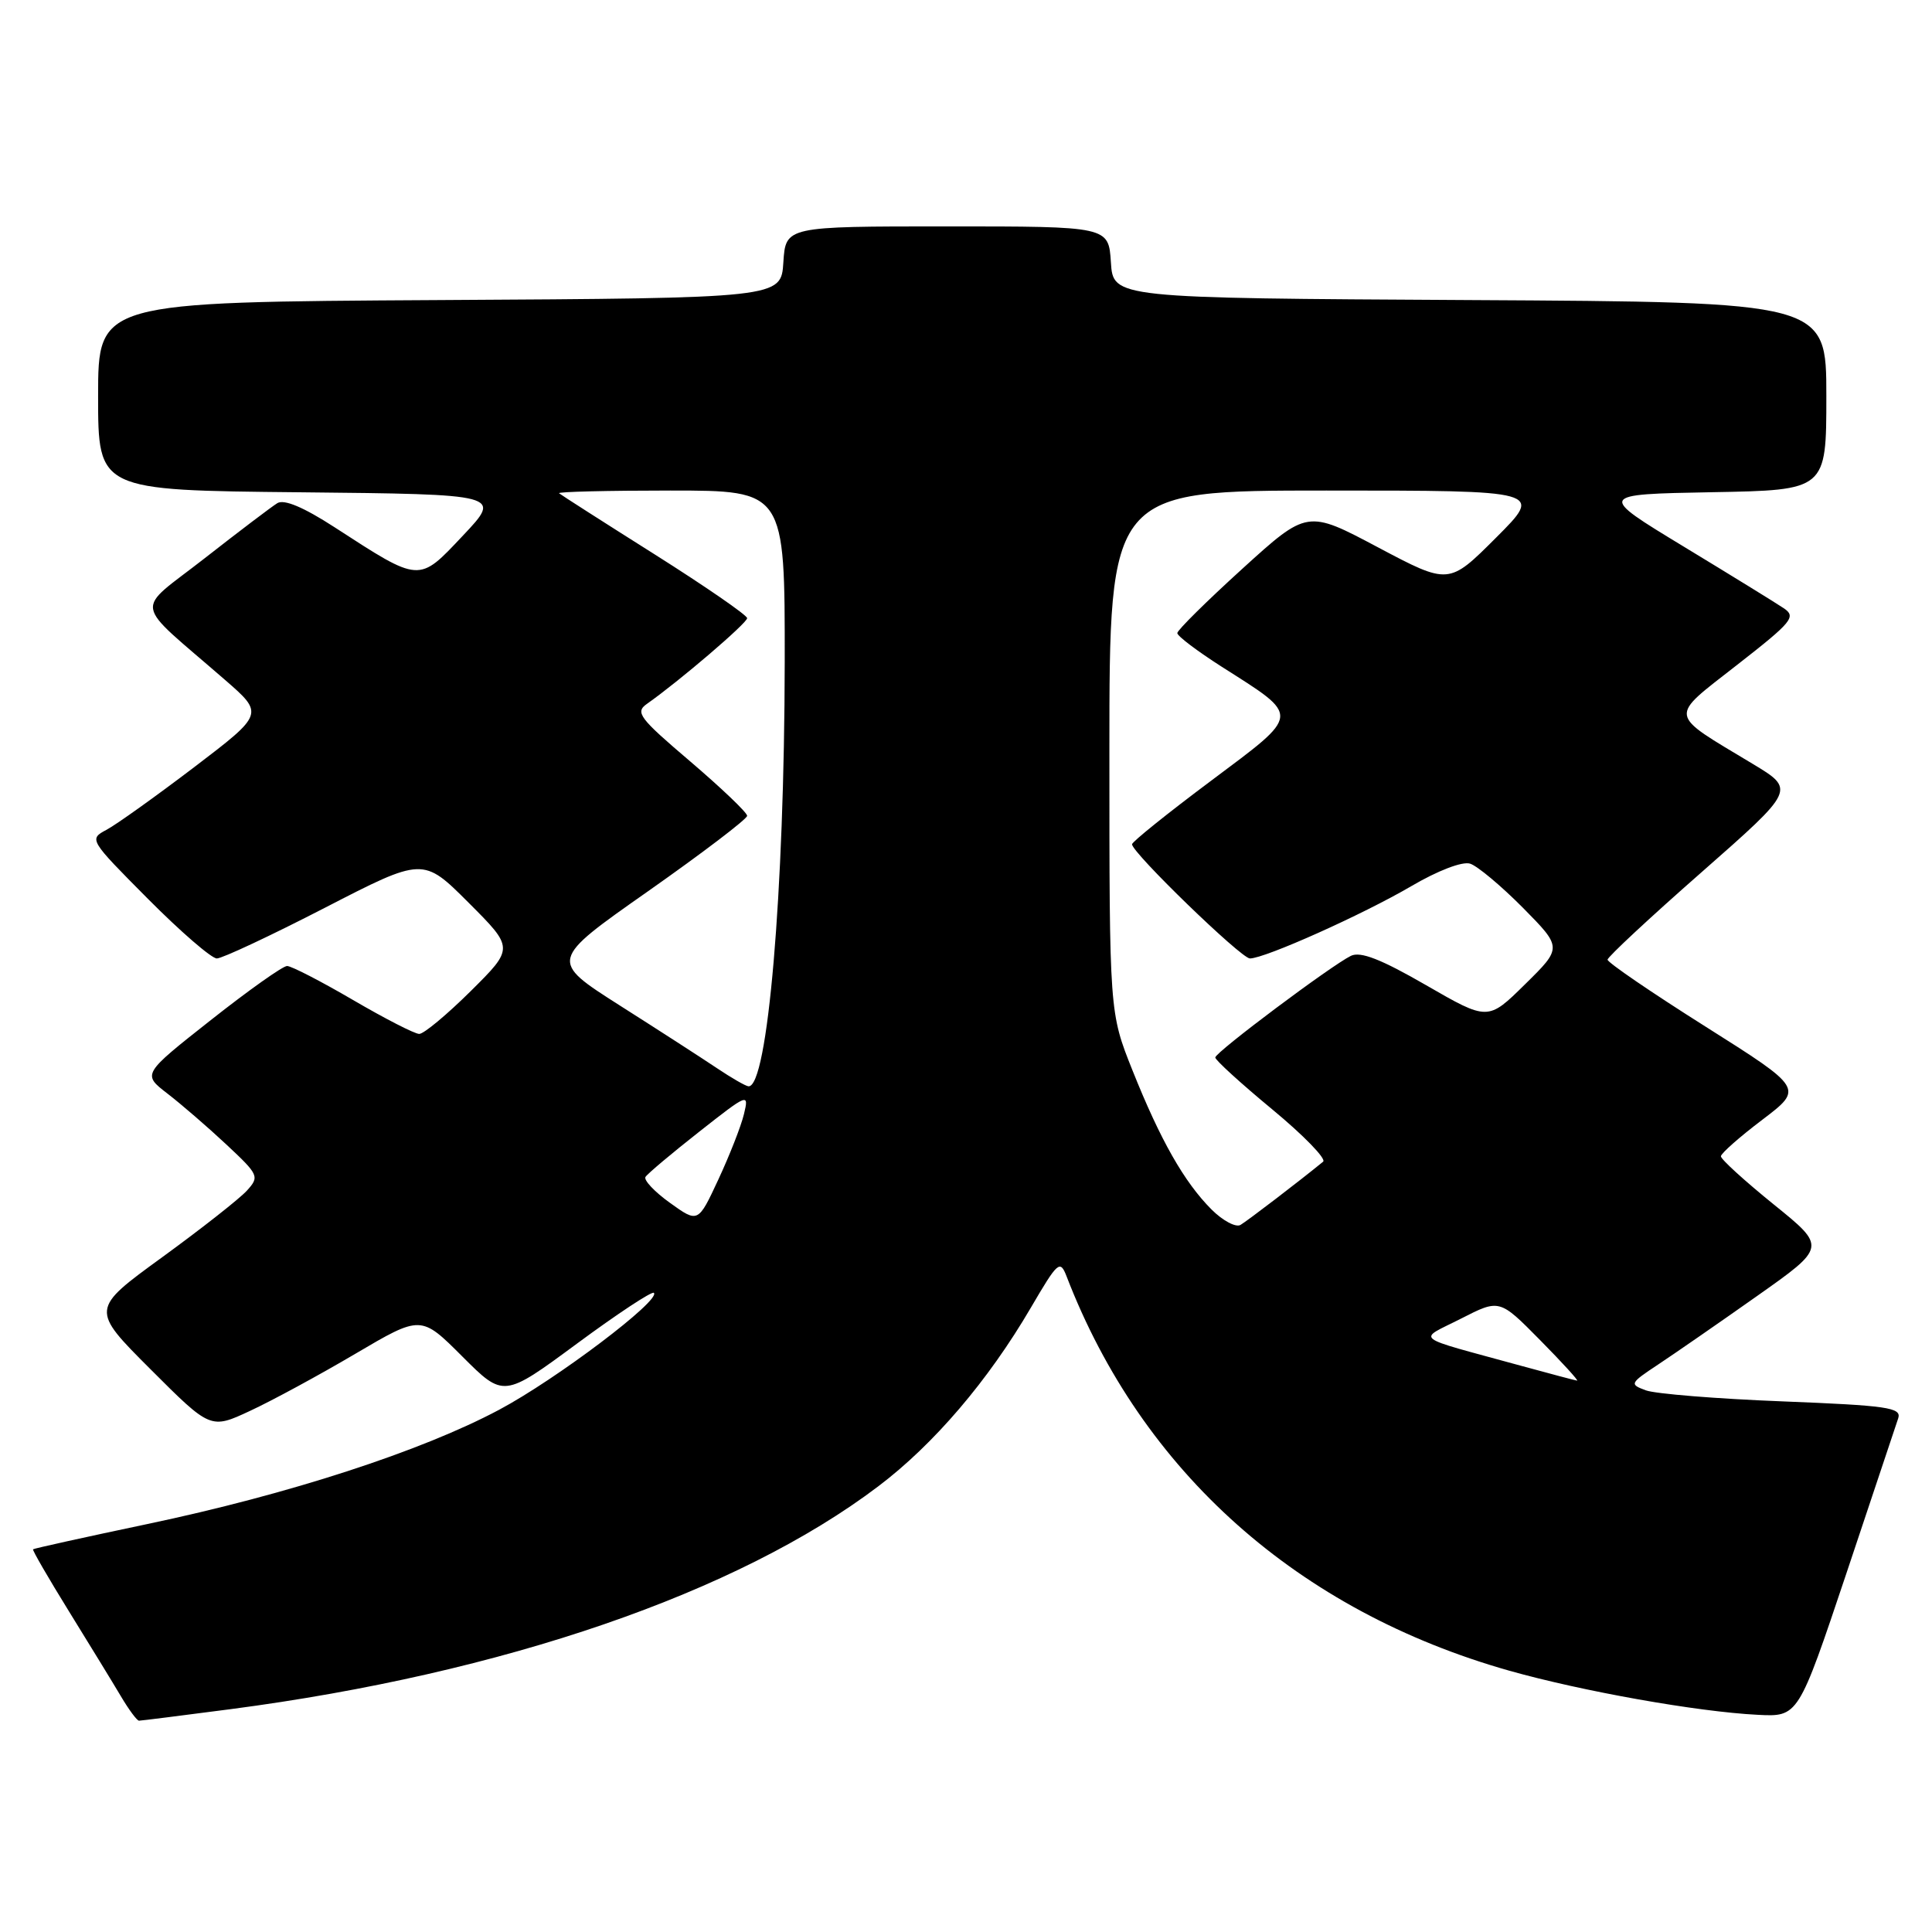 <?xml version="1.0" encoding="UTF-8" standalone="no"?>
<!DOCTYPE svg PUBLIC "-//W3C//DTD SVG 1.1//EN" "http://www.w3.org/Graphics/SVG/1.1/DTD/svg11.dtd" >
<svg xmlns="http://www.w3.org/2000/svg" xmlns:xlink="http://www.w3.org/1999/xlink" version="1.1" viewBox="0 0 256 256">
 <g >
 <path fill="currentColor"
d=" M 30.58 226.47 C 66.72 221.73 97.73 211.06 116.37 196.95 C 123.74 191.38 130.94 182.94 136.59 173.28 C 140.18 167.15 140.46 166.89 141.33 169.13 C 151.32 195.05 171.99 213.45 200.00 221.38 C 209.64 224.10 224.90 226.82 232.89 227.22 C 238.28 227.50 238.28 227.50 244.65 208.50 C 248.15 198.05 251.25 188.78 251.53 187.91 C 251.97 186.51 250.06 186.24 236.20 185.69 C 227.48 185.35 219.34 184.69 218.09 184.23 C 215.89 183.42 215.95 183.30 219.69 180.82 C 221.82 179.41 227.72 175.33 232.79 171.75 C 242.02 165.24 242.02 165.24 235.01 159.58 C 231.16 156.46 228.01 153.60 228.03 153.21 C 228.05 152.82 230.52 150.64 233.52 148.37 C 238.97 144.23 238.97 144.23 225.99 136.03 C 218.84 131.52 213.00 127.53 213.01 127.16 C 213.02 126.80 218.62 121.58 225.47 115.57 C 237.91 104.63 237.91 104.63 232.23 101.21 C 220.89 94.38 221.03 95.26 230.19 88.09 C 237.50 82.39 238.04 81.72 236.35 80.59 C 235.33 79.90 229.37 76.23 223.09 72.42 C 211.69 65.50 211.69 65.50 226.84 65.22 C 242.00 64.95 242.00 64.95 242.00 52.48 C 242.00 40.02 242.00 40.02 194.75 39.76 C 147.50 39.50 147.50 39.50 147.20 34.75 C 146.89 30.00 146.89 30.00 125.50 30.00 C 104.11 30.00 104.11 30.00 103.80 34.75 C 103.50 39.50 103.50 39.50 58.25 39.76 C 13.00 40.02 13.00 40.02 13.00 52.49 C 13.00 64.97 13.00 64.97 39.75 65.23 C 66.50 65.50 66.50 65.50 61.35 70.96 C 55.43 77.24 55.75 77.26 44.31 69.85 C 40.23 67.21 37.65 66.12 36.75 66.67 C 36.00 67.13 31.66 70.42 27.11 73.98 C 17.74 81.31 17.41 79.30 29.77 90.05 C 35.00 94.59 35.00 94.59 25.75 101.64 C 20.66 105.51 15.43 109.25 14.12 109.95 C 11.77 111.20 11.81 111.26 19.60 119.10 C 23.92 123.45 28.03 127.00 28.73 127.00 C 29.44 127.00 35.88 123.98 43.04 120.29 C 56.06 113.58 56.06 113.58 62.09 119.61 C 68.11 125.63 68.11 125.63 62.38 131.32 C 59.23 134.44 56.16 137.00 55.55 137.00 C 54.95 137.00 51.00 134.97 46.77 132.50 C 42.54 130.03 38.61 128.00 38.04 128.00 C 37.47 128.00 32.92 131.23 27.93 135.17 C 18.85 142.33 18.85 142.33 22.18 144.90 C 24.00 146.30 27.52 149.34 29.98 151.64 C 34.30 155.68 34.40 155.90 32.72 157.76 C 31.76 158.82 26.71 162.79 21.49 166.59 C 12.00 173.49 12.00 173.49 19.95 181.44 C 27.90 189.39 27.90 189.39 33.15 186.94 C 36.04 185.60 42.31 182.20 47.09 179.38 C 55.78 174.26 55.78 174.26 61.26 179.74 C 66.73 185.21 66.73 185.21 76.46 178.03 C 81.81 174.08 86.39 171.06 86.64 171.31 C 87.60 172.27 73.73 182.76 66.14 186.80 C 55.84 192.29 38.28 198.00 19.54 201.94 C 11.32 203.67 4.49 205.18 4.38 205.29 C 4.27 205.41 6.41 209.10 9.13 213.50 C 11.85 217.90 14.95 222.96 16.01 224.75 C 17.07 226.54 18.15 228.00 18.42 228.00 C 18.68 228.00 24.16 227.31 30.58 226.47 Z  M 201.50 180.96 C 186.85 176.94 187.79 177.68 193.60 174.72 C 198.69 172.12 198.69 172.12 204.06 177.56 C 207.01 180.55 209.22 182.97 208.97 182.94 C 208.71 182.91 205.35 182.01 201.50 180.96 Z  M 160.53 160.26 C 156.91 156.63 153.76 151.09 150.06 141.83 C 147.00 134.17 147.00 134.17 147.00 99.58 C 147.00 65.00 147.00 65.00 175.74 65.00 C 204.48 65.00 204.48 65.00 198.23 71.25 C 191.98 77.50 191.98 77.50 182.60 72.53 C 173.22 67.55 173.22 67.55 164.61 75.37 C 159.88 79.67 156.00 83.50 156.00 83.89 C 156.00 84.28 158.65 86.28 161.89 88.35 C 172.41 95.05 172.47 94.47 160.48 103.45 C 154.71 107.76 150.00 111.55 150.00 111.87 C 150.00 112.99 164.46 127.00 165.62 127.00 C 167.60 127.00 180.56 121.19 186.97 117.44 C 190.53 115.35 193.77 114.11 194.80 114.44 C 195.77 114.75 198.91 117.38 201.79 120.28 C 207.01 125.57 207.01 125.57 202.08 130.42 C 197.16 135.27 197.16 135.27 188.96 130.54 C 183.00 127.10 180.28 126.04 179.01 126.65 C 176.41 127.92 161.07 139.40 161.03 140.12 C 161.01 140.45 164.41 143.55 168.57 146.99 C 172.74 150.44 175.77 153.56 175.32 153.93 C 172.18 156.50 165.30 161.76 164.37 162.31 C 163.75 162.67 162.02 161.75 160.53 160.26 Z  M 88.78 159.39 C 86.73 157.92 85.27 156.37 85.53 155.95 C 85.80 155.52 89.00 152.83 92.65 149.96 C 99.12 144.87 99.26 144.81 98.58 147.62 C 98.20 149.21 96.67 153.10 95.19 156.28 C 92.50 162.06 92.50 162.06 88.78 159.39 Z  M 95.00 141.54 C 93.08 140.25 87.29 136.51 82.14 133.24 C 72.78 127.28 72.78 127.28 85.89 118.08 C 93.10 113.01 99.00 108.52 99.00 108.10 C 99.00 107.67 95.61 104.44 91.48 100.91 C 84.69 95.13 84.12 94.39 85.73 93.26 C 89.99 90.27 99.00 82.56 99.00 81.91 C 99.00 81.52 93.49 77.72 86.75 73.46 C 80.01 69.21 74.31 65.56 74.08 65.36 C 73.85 65.16 80.49 65.00 88.83 65.00 C 104.00 65.00 104.00 65.00 103.98 87.75 C 103.94 118.22 101.72 144.17 99.17 143.94 C 98.80 143.91 96.92 142.83 95.00 141.54 Z "/>
</g>
</svg>